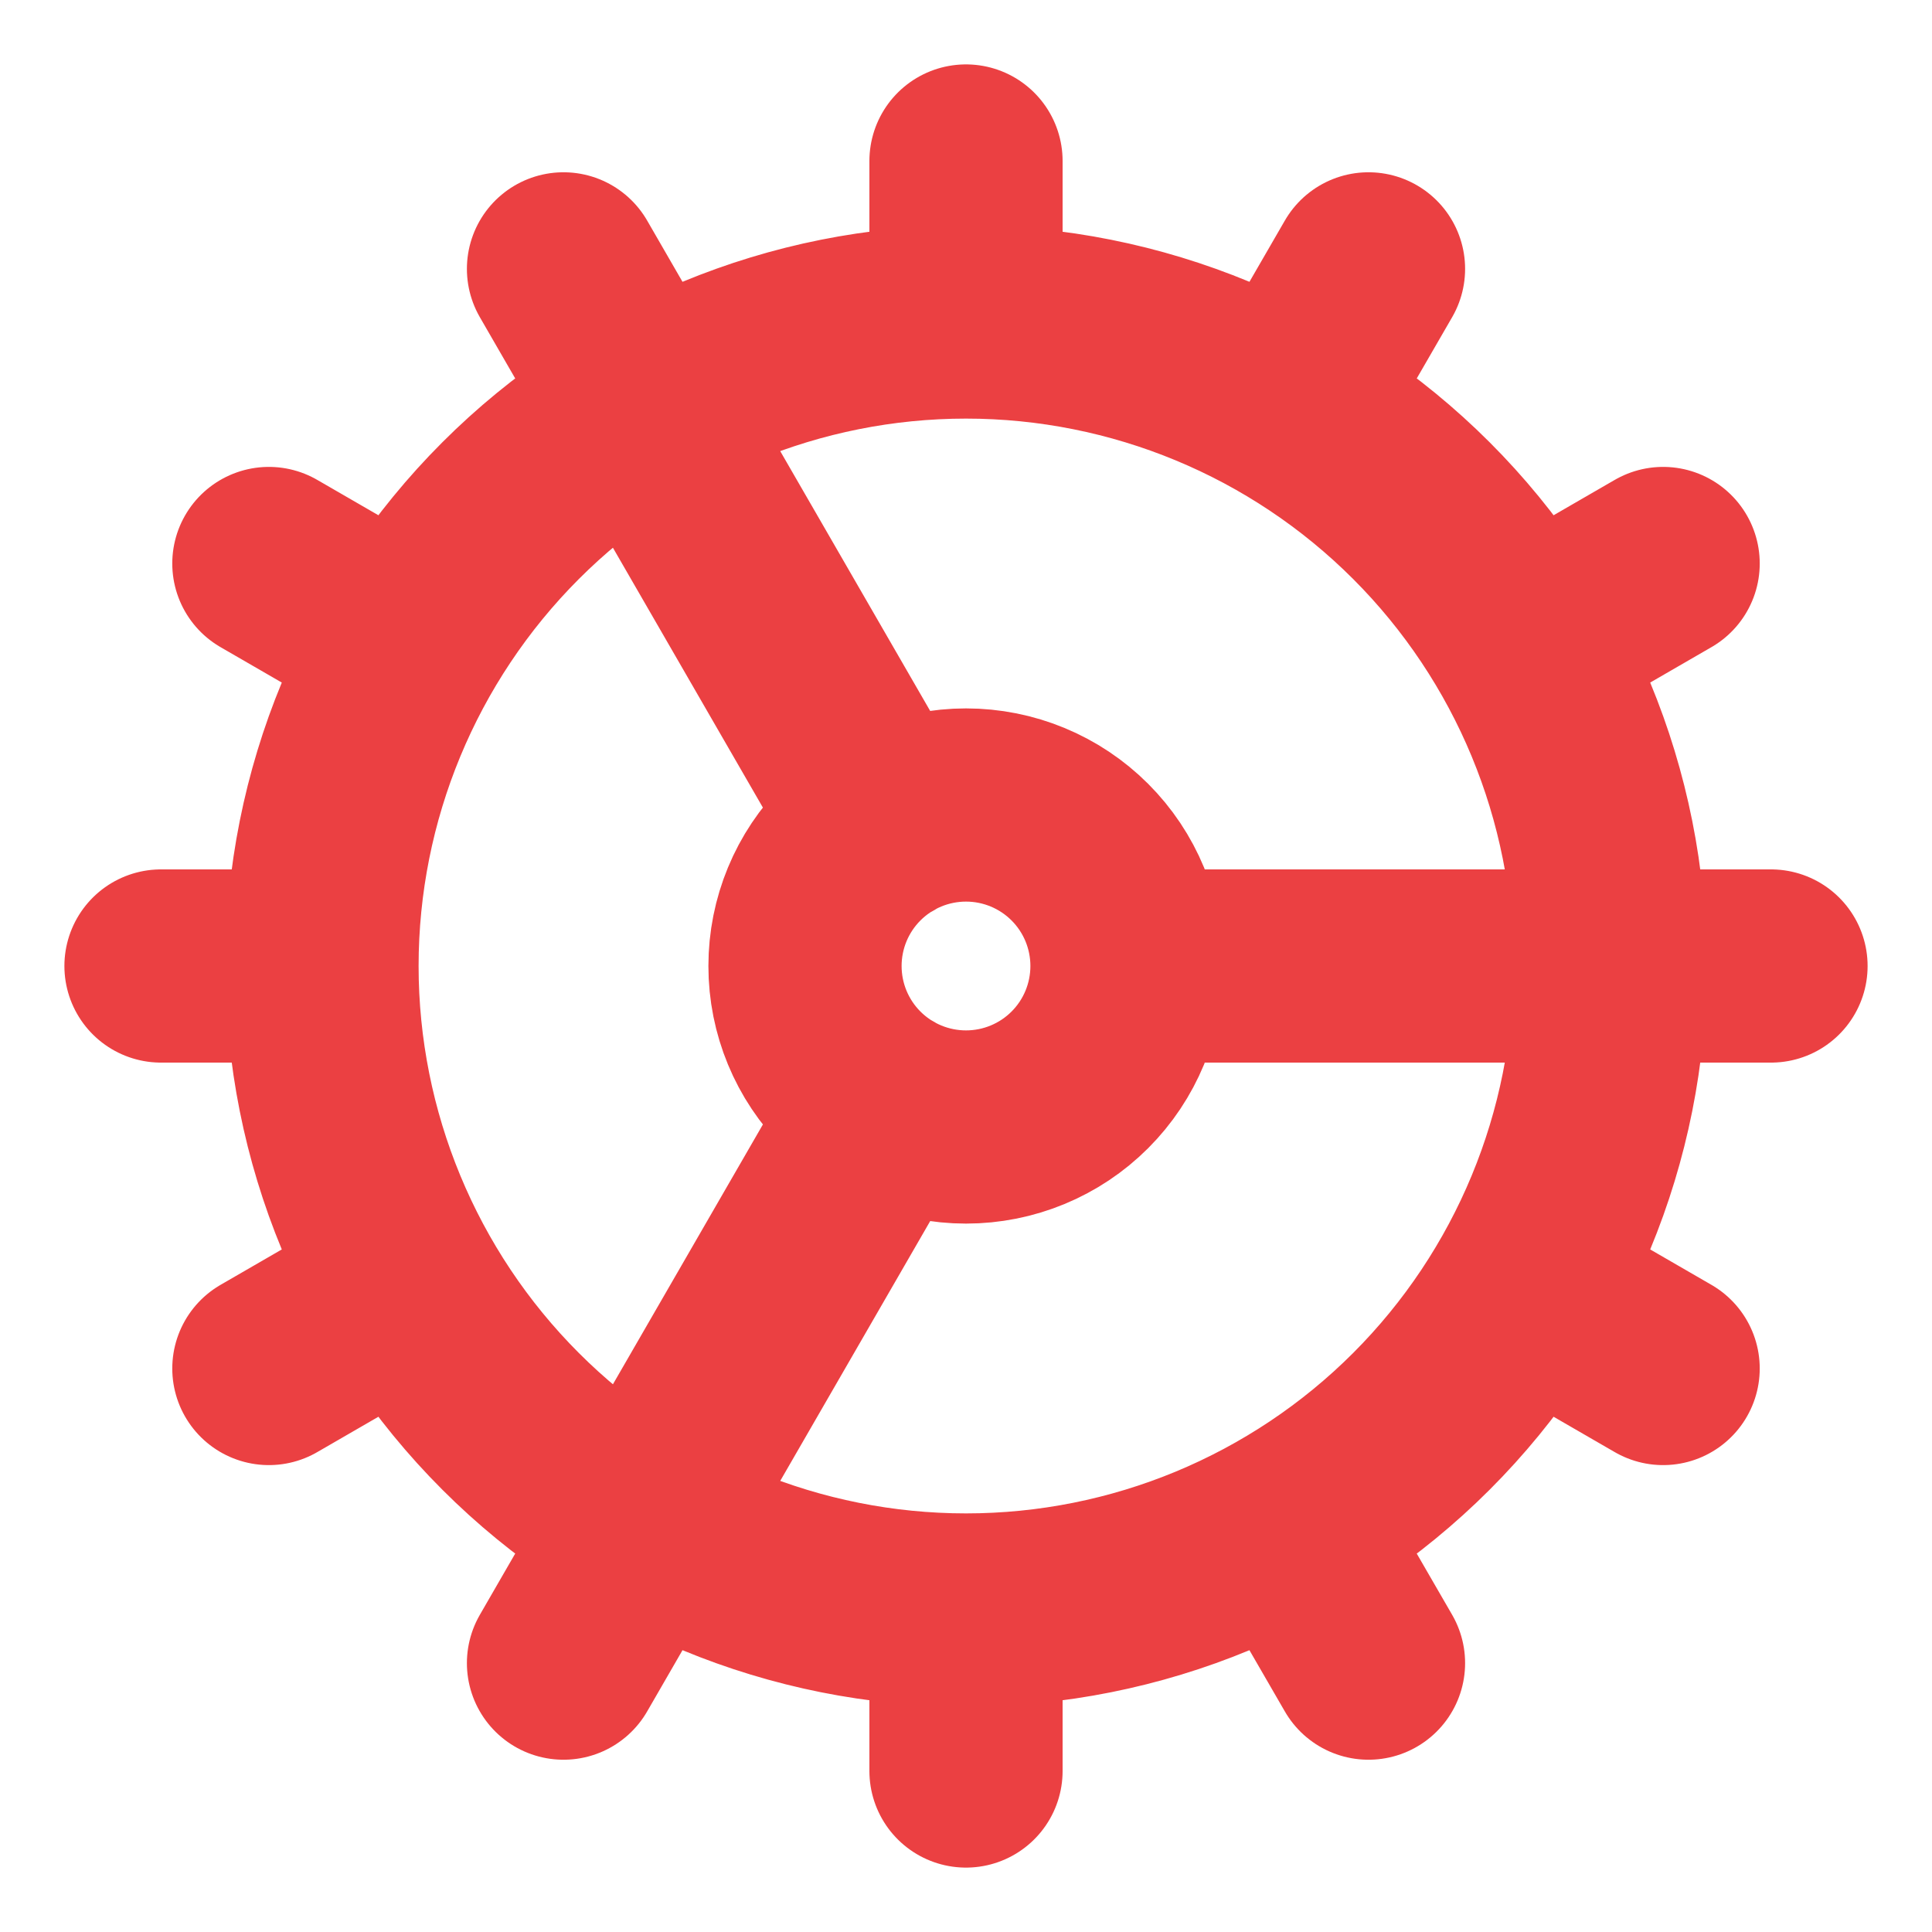 <svg width="30" height="30" viewBox="0 0 30 30" fill="none" xmlns="http://www.w3.org/2000/svg">
<path d="M15 25C17.652 25 20.196 23.946 22.071 22.071C23.946 20.196 25 17.652 25 15C25 12.348 23.946 9.804 22.071 7.929C20.196 6.054 17.652 5 15 5M15 25C12.348 25 9.804 23.946 7.929 22.071C6.054 20.196 5 17.652 5 15M15 25V27.5M15 5C12.348 5 9.804 6.054 7.929 7.929C6.054 9.804 5 12.348 5 15M15 5V2.5M5 15H2.5M17.5 15C17.5 15.663 17.237 16.299 16.768 16.768C16.299 17.237 15.663 17.5 15 17.5C14.337 17.5 13.701 17.237 13.232 16.768C12.763 16.299 12.5 15.663 12.5 15C12.5 14.337 12.763 13.701 13.232 13.232C13.701 12.763 14.337 12.5 15 12.5C15.663 12.5 16.299 12.763 16.768 13.232C17.237 13.701 17.5 14.337 17.5 15ZM17.5 15H27.5M21.25 25.825L20 23.663M13.75 12.838L8.75 4.175M25.825 21.25L23.663 20M4.175 8.75L6.337 10M25.825 8.75L23.663 10M4.175 21.25L6.337 20M21.25 4.175L20 6.338M13.75 17.163L8.75 25.825" stroke="#EB4042" stroke-width="3" stroke-linecap="round" stroke-linejoin="round"/>
</svg>
